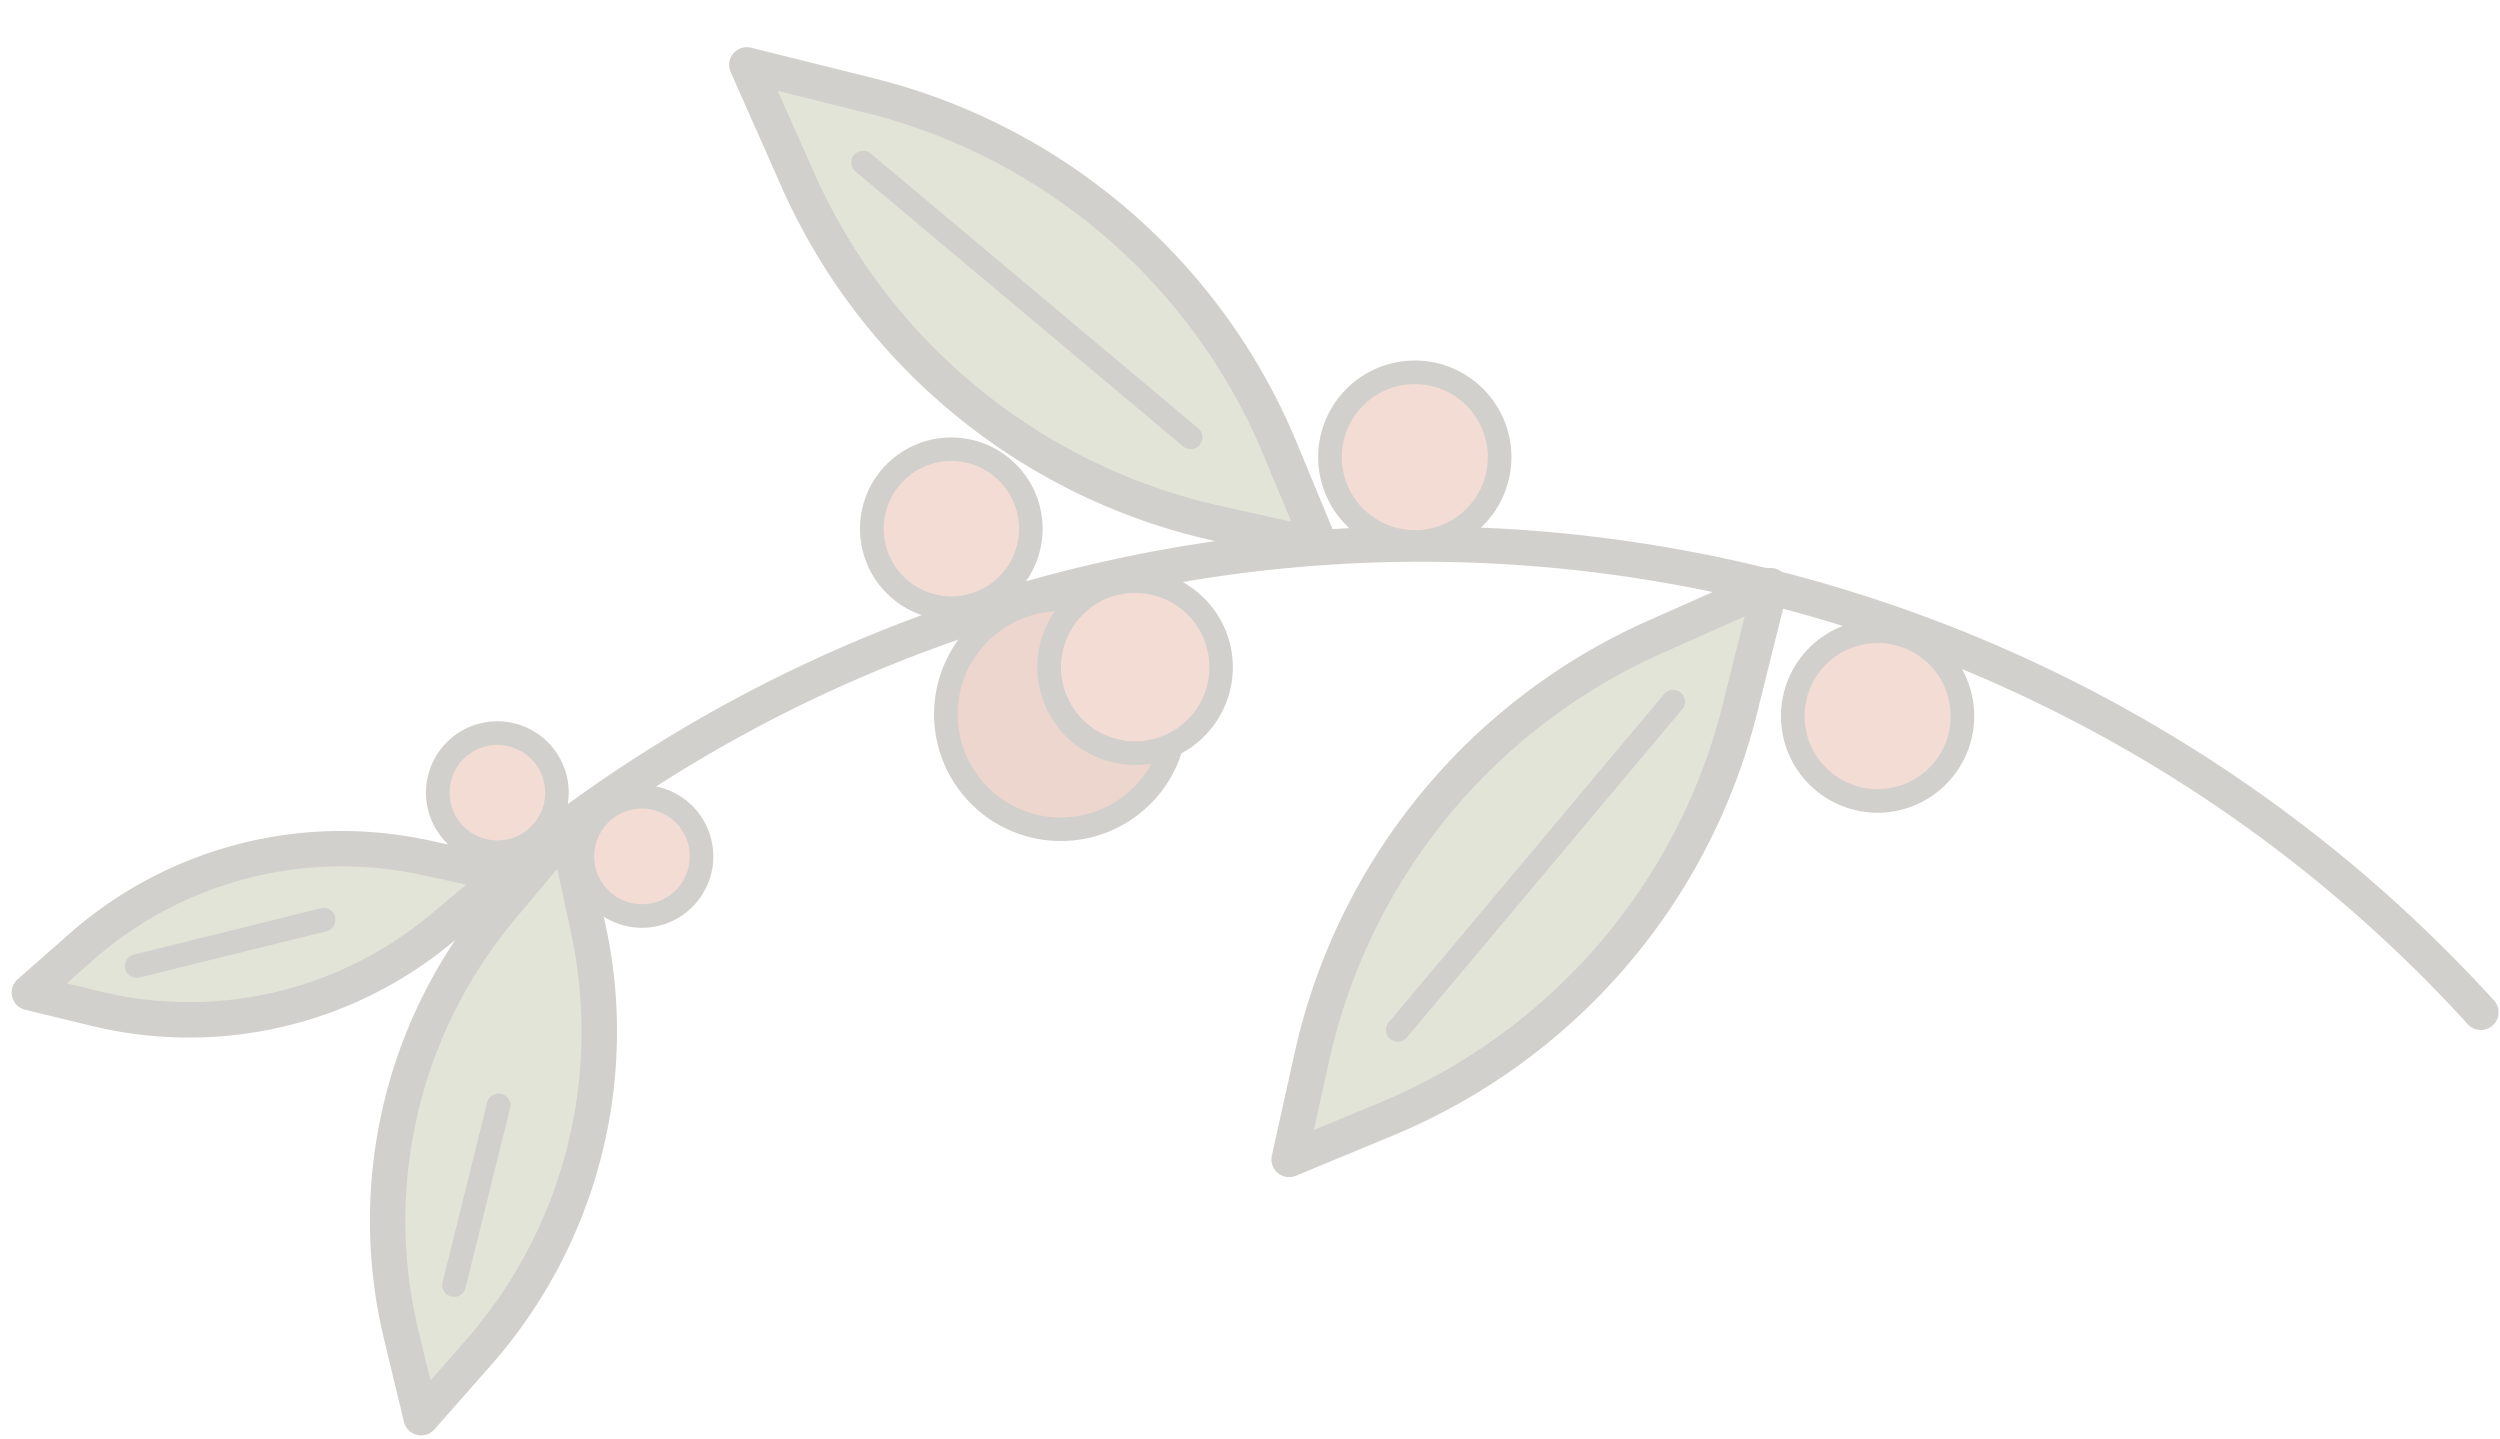 <svg xmlns="http://www.w3.org/2000/svg" width="79.404" height="45.701" viewBox="0 0 79.404 45.701">
    <defs>
        <style>
            .cls-1{opacity:.2}.cls-2{fill:#1d1300}.cls-3{fill:#70783e}.cls-4{fill:#c3522a}.cls-5{fill:#a3320a}
        </style>
    </defs>
    <g id="Group_689" class="cls-1" data-name="Group 689" transform="rotate(85 39.83 40.07)">
        <g id="Group_175" data-name="Group 175" transform="translate(16.852)">
            <path id="Path_191" d="M18.486 0a.562.562 0 0 0-.34.115A46.072 46.072 0 0 0 9.37 64.6a.562.562 0 1 0 .894-.681A44.945 44.945 0 0 1 18.826 1.01a.562.562 0 0 0-.34-1.01z" class="cls-2" data-name="Path 191"/>
        </g>
        <g id="Group_178" data-name="Group 178" transform="translate(19.31 21.293)">
            <g id="Group_176" data-name="Group 176">
                <path id="Path_192" d="M3.836 1.319L0 0l1.318 3.836A19.041 19.041 0 0 0 13.591 15.8l3.231 1.021-1.022-3.23A19.043 19.043 0 0 0 3.836 1.319z" class="cls-3" data-name="Path 192" transform="translate(.562 .561)"/>
                <path id="Path_193" d="M.561 0A.562.562 0 0 0 .03.744l1.319 3.837A19.685 19.685 0 0 0 13.983 16.9l3.232 1.02a.562.562 0 0 0 .705-.706l-1.02-3.231A19.682 19.682 0 0 0 4.581 1.349L.745.03A.56.56 0 0 0 .561 0zm15.962 16.522l-2.2-.695A18.556 18.556 0 0 1 2.412 4.216l-.945-2.748 2.748.945a18.551 18.551 0 0 1 11.612 11.91zM4.4 1.881z" class="cls-2" data-name="Path 193"/>
            </g>
            <g id="Group_177" data-name="Group 177" transform="translate(3.588 3.588)">
                <path id="Path_194" d="M.374 0a.375.375 0 0 0-.265.64l9.613 9.611a.375.375 0 1 0 .53-.529L.639.11A.373.373 0 0 0 .374 0z" class="cls-2" data-name="Path 194"/>
            </g>
        </g>
        <g id="Group_181" data-name="Group 181" transform="translate(23.629 62.122)">
            <g id="Group_179" data-name="Group 179">
                <path id="Path_195" d="M2.856 2.178L1.337 0 .554 2.538A12.467 12.467 0 0 0 2.426 13.6l1.316 1.786.707-2.1A12.468 12.468 0 0 0 2.856 2.178z" class="cls-3" data-name="Path 195" transform="translate(.557 .562)"/>
                <path id="Path_196" d="M1.894 0a.564.564 0 0 0-.537.4L.575 2.935A13.078 13.078 0 0 0 2.531 14.5l1.315 1.786a.562.562 0 0 0 .986-.154l.707-2.1A13.079 13.079 0 0 0 3.875 2.419L2.355.241A.563.563 0 0 0 1.894 0zm2.217 14.747l-.675-.917A11.952 11.952 0 0 1 1.648 3.266l.443-1.438.861 1.234a11.95 11.95 0 0 1 1.52 10.607z" class="cls-2" data-name="Path 196"/>
            </g>
            <g id="Group_180" data-name="Group 180" transform="translate(2.438 6.068)">
                <path id="Path_197" d="M.375 0a.444.444 0 0 0-.058 0A.375.375 0 0 0 0 .432l.946 6.024a.375.375 0 1 0 .74-.116L.745.317A.374.374 0 0 0 .375 0z" class="cls-2" data-name="Path 197"/>
            </g>
        </g>
        <g id="Group_184" data-name="Group 184" transform="translate(23.697 59.528)">
            <g id="Group_182" data-name="Group 182">
                <path id="Path_198" d="M3.256.118L0 .524l2.322 2.318a15.4 15.4 0 0 0 13.172 4.331l2.71-.407-1.89-1.985A15.4 15.4 0 0 0 3.256.118z" class="cls-3" data-name="Path 198" transform="translate(.562 .561)"/>
                <path id="Path_199" d="M5.7 0a15.768 15.768 0 0 0-1.95.121L.493.527a.562.562 0 0 0-.328.955L2.488 3.8a16.025 16.025 0 0 0 13.651 4.49l2.711-.407a.562.562 0 0 0 .323-.944l-1.89-1.985A16.037 16.037 0 0 0 5.7 0zM1.774 1.5l2.114-.263A14.9 14.9 0 0 1 16.47 5.729l1.144 1.2-1.642.247a14.9 14.9 0 0 1-12.69-4.171z" class="cls-2" data-name="Path 199"/>
            </g>
            <g id="Group_183" data-name="Group 183" transform="translate(8.723 3.637)">
                <path id="Path_200" d="M.374 0a.375.375 0 0 0-.121.729L5.8 2.631a.375.375 0 1 0 .242-.709L.5.02A.377.377 0 0 0 .374 0z" class="cls-2" data-name="Path 200"/>
            </g>
        </g>
        <g id="Group_187" data-name="Group 187" transform="translate(0 35.423)">
            <g id="Group_185" data-name="Group 185">
                <path id="Path_201" d="M1.319 12.986L0 16.822 3.836 15.5A19.039 19.039 0 0 0 15.8 3.231L16.822 0l-3.231 1.02A19.038 19.038 0 0 0 1.319 12.986z" class="cls-3" data-name="Path 201" transform="translate(.562 .562)"/>
                <path id="Path_202" d="M17.384 0a.567.567 0 0 0-.17.026l-3.231 1.02A19.681 19.681 0 0 0 1.35 13.365L.03 17.2a.562.562 0 0 0 .714.714L4.581 16.6A19.684 19.684 0 0 0 16.9 3.962l1.02-3.23A.563.563 0 0 0 17.384 0zM1.467 16.478l.945-2.748a18.55 18.55 0 0 1 11.91-11.611l2.2-.7-.695 2.2A18.551 18.551 0 0 1 4.215 15.533z" class="cls-2" data-name="Path 202"/>
            </g>
            <g id="Group_186" data-name="Group 186" transform="translate(3.588 3.996)">
                <path id="Path_203" d="M9.987 0a.376.376 0 0 0-.265.11L.11 9.722a.375.375 0 0 0 .53.53L10.252.639A.375.375 0 0 0 9.987 0z" class="cls-2" data-name="Path 203"/>
            </g>
        </g>
        <g id="Group_189" data-name="Group 189" transform="translate(17.586 39.083)">
            <path id="Path_204" d="M5.464 2.73a2.733 2.733 0 1 0-2.73 2.73 2.744 2.744 0 0 0 2.73-2.73z" class="cls-4" data-name="Path 204" transform="translate(.375 .375)"/>
            <g id="Group_188" data-name="Group 188">
                <path id="Path_205" d="M3.108 0a3.1 3.1 0 1 0 2.917 2.037A3.11 3.11 0 0 0 3.108 0zm0 5.461a2.366 2.366 0 0 1-1.942-1.017 2.335 2.335 0 0 1-.417-1.339 2.358 2.358 0 1 1 2.359 2.356z" class="cls-2" data-name="Path 205"/>
            </g>
        </g>
        <g id="Group_191" data-name="Group 191" transform="translate(17.952 40.874)">
            <path id="Path_206" d="M7.3 3.418A3.652 3.652 0 0 0 4.931 0 2.733 2.733 0 0 1 .117 2.492 3.729 3.729 0 0 0 0 3.418a3.651 3.651 0 1 0 7.3 0z" class="cls-5" data-name="Path 206" transform="translate(.375 .374)"/>
            <g id="Group_190" data-name="Group 190">
                <path id="Path_207" d="M5.307 0a.374.374 0 0 0-.352.5A2.358 2.358 0 0 1 .8 2.652a.375.375 0 0 0-.67.121A4.081 4.081 0 0 0 0 3.793 4.026 4.026 0 1 0 5.439.024.377.377 0 0 0 5.307 0zM2.742 4.419a3.109 3.109 0 0 0 3.106-3.105c0-.084 0-.167-.01-.251A3.277 3.277 0 1 1 .75 3.793v-.095a3.11 3.11 0 0 0 1.992.721z" class="cls-2" data-name="Path 207"/>
            </g>
        </g>
        <g id="Group_193" data-name="Group 193" transform="translate(12.905 44.72)">
            <ellipse id="Ellipse_84" cx="2.524" cy="2.524" class="cls-4" data-name="Ellipse 84" rx="2.524" ry="2.524" transform="translate(.375 .375)"/>
            <g id="Group_192" data-name="Group 192">
                <path id="Path_208" d="M2.9 0a2.9 2.9 0 1 0 2.9 2.9A2.9 2.9 0 0 0 2.9 0zm0 5.047A2.149 2.149 0 1 1 5.047 2.9 2.152 2.152 0 0 1 2.9 5.047z" class="cls-2" data-name="Path 208"/>
            </g>
        </g>
        <g id="Group_195" data-name="Group 195" transform="translate(11.753 29.687)">
            <path id="Path_209" d="M0 2.694a2.694 2.694 0 1 1 2.694 2.694A2.694 2.694 0 0 1 0 2.694z" class="cls-4" data-name="Path 209" transform="translate(.375 .374)"/>
            <g id="Group_194" data-name="Group 194">
                <path id="Path_210" d="M3.069 0a3.069 3.069 0 1 0 3.069 3.068A3.072 3.072 0 0 0 3.069 0zm0 5.388a2.319 2.319 0 1 1 2.319-2.32 2.323 2.323 0 0 1-2.319 2.32z" class="cls-2" data-name="Path 210"/>
            </g>
        </g>
        <g id="Group_197" data-name="Group 197" transform="translate(21.229 15.761)">
            <path id="Path_211" d="M0 2.694a2.694 2.694 0 1 1 2.694 2.694A2.693 2.693 0 0 1 0 2.694z" class="cls-4" data-name="Path 211" transform="translate(.375 .375)"/>
            <g id="Group_196" data-name="Group 196">
                <path id="Path_212" d="M3.068 0a3.069 3.069 0 1 0 3.069 3.069A3.072 3.072 0 0 0 3.068 0zm0 5.388a2.32 2.32 0 1 1 2.32-2.32 2.322 2.322 0 0 1-2.32 2.32z" class="cls-2" data-name="Path 212"/>
            </g>
        </g>
        <g id="Group_199" data-name="Group 199" transform="translate(20.632 60.447)">
            <ellipse id="Ellipse_85" cx="1.892" cy="1.892" class="cls-4" data-name="Ellipse 85" rx="1.892" ry="1.892" transform="translate(.375 .375)"/>
            <g id="Group_198" data-name="Group 198">
                <path id="Path_213" d="M2.266 0a2.267 2.267 0 1 0 2.267 2.266A2.269 2.269 0 0 0 2.266 0zm0 3.783a1.517 1.517 0 1 1 1.518-1.517 1.518 1.518 0 0 1-1.518 1.517z" class="cls-2" data-name="Path 213"/>
            </g>
        </g>
        <g id="Group_201" data-name="Group 201" transform="translate(23.05 56.048)">
            <ellipse id="Ellipse_86" cx="1.892" cy="1.892" class="cls-4" data-name="Ellipse 86" rx="1.892" ry="1.892" transform="translate(.375 .375)"/>
            <g id="Group_200" data-name="Group 200">
                <path id="Path_214" d="M2.267 0a2.267 2.267 0 1 0 2.266 2.266A2.269 2.269 0 0 0 2.267 0zm0 3.784a1.518 1.518 0 1 1 1.517-1.518 1.519 1.519 0 0 1-1.517 1.518z" class="cls-2" data-name="Path 214"/>
            </g>
        </g>
    </g>
</svg>
